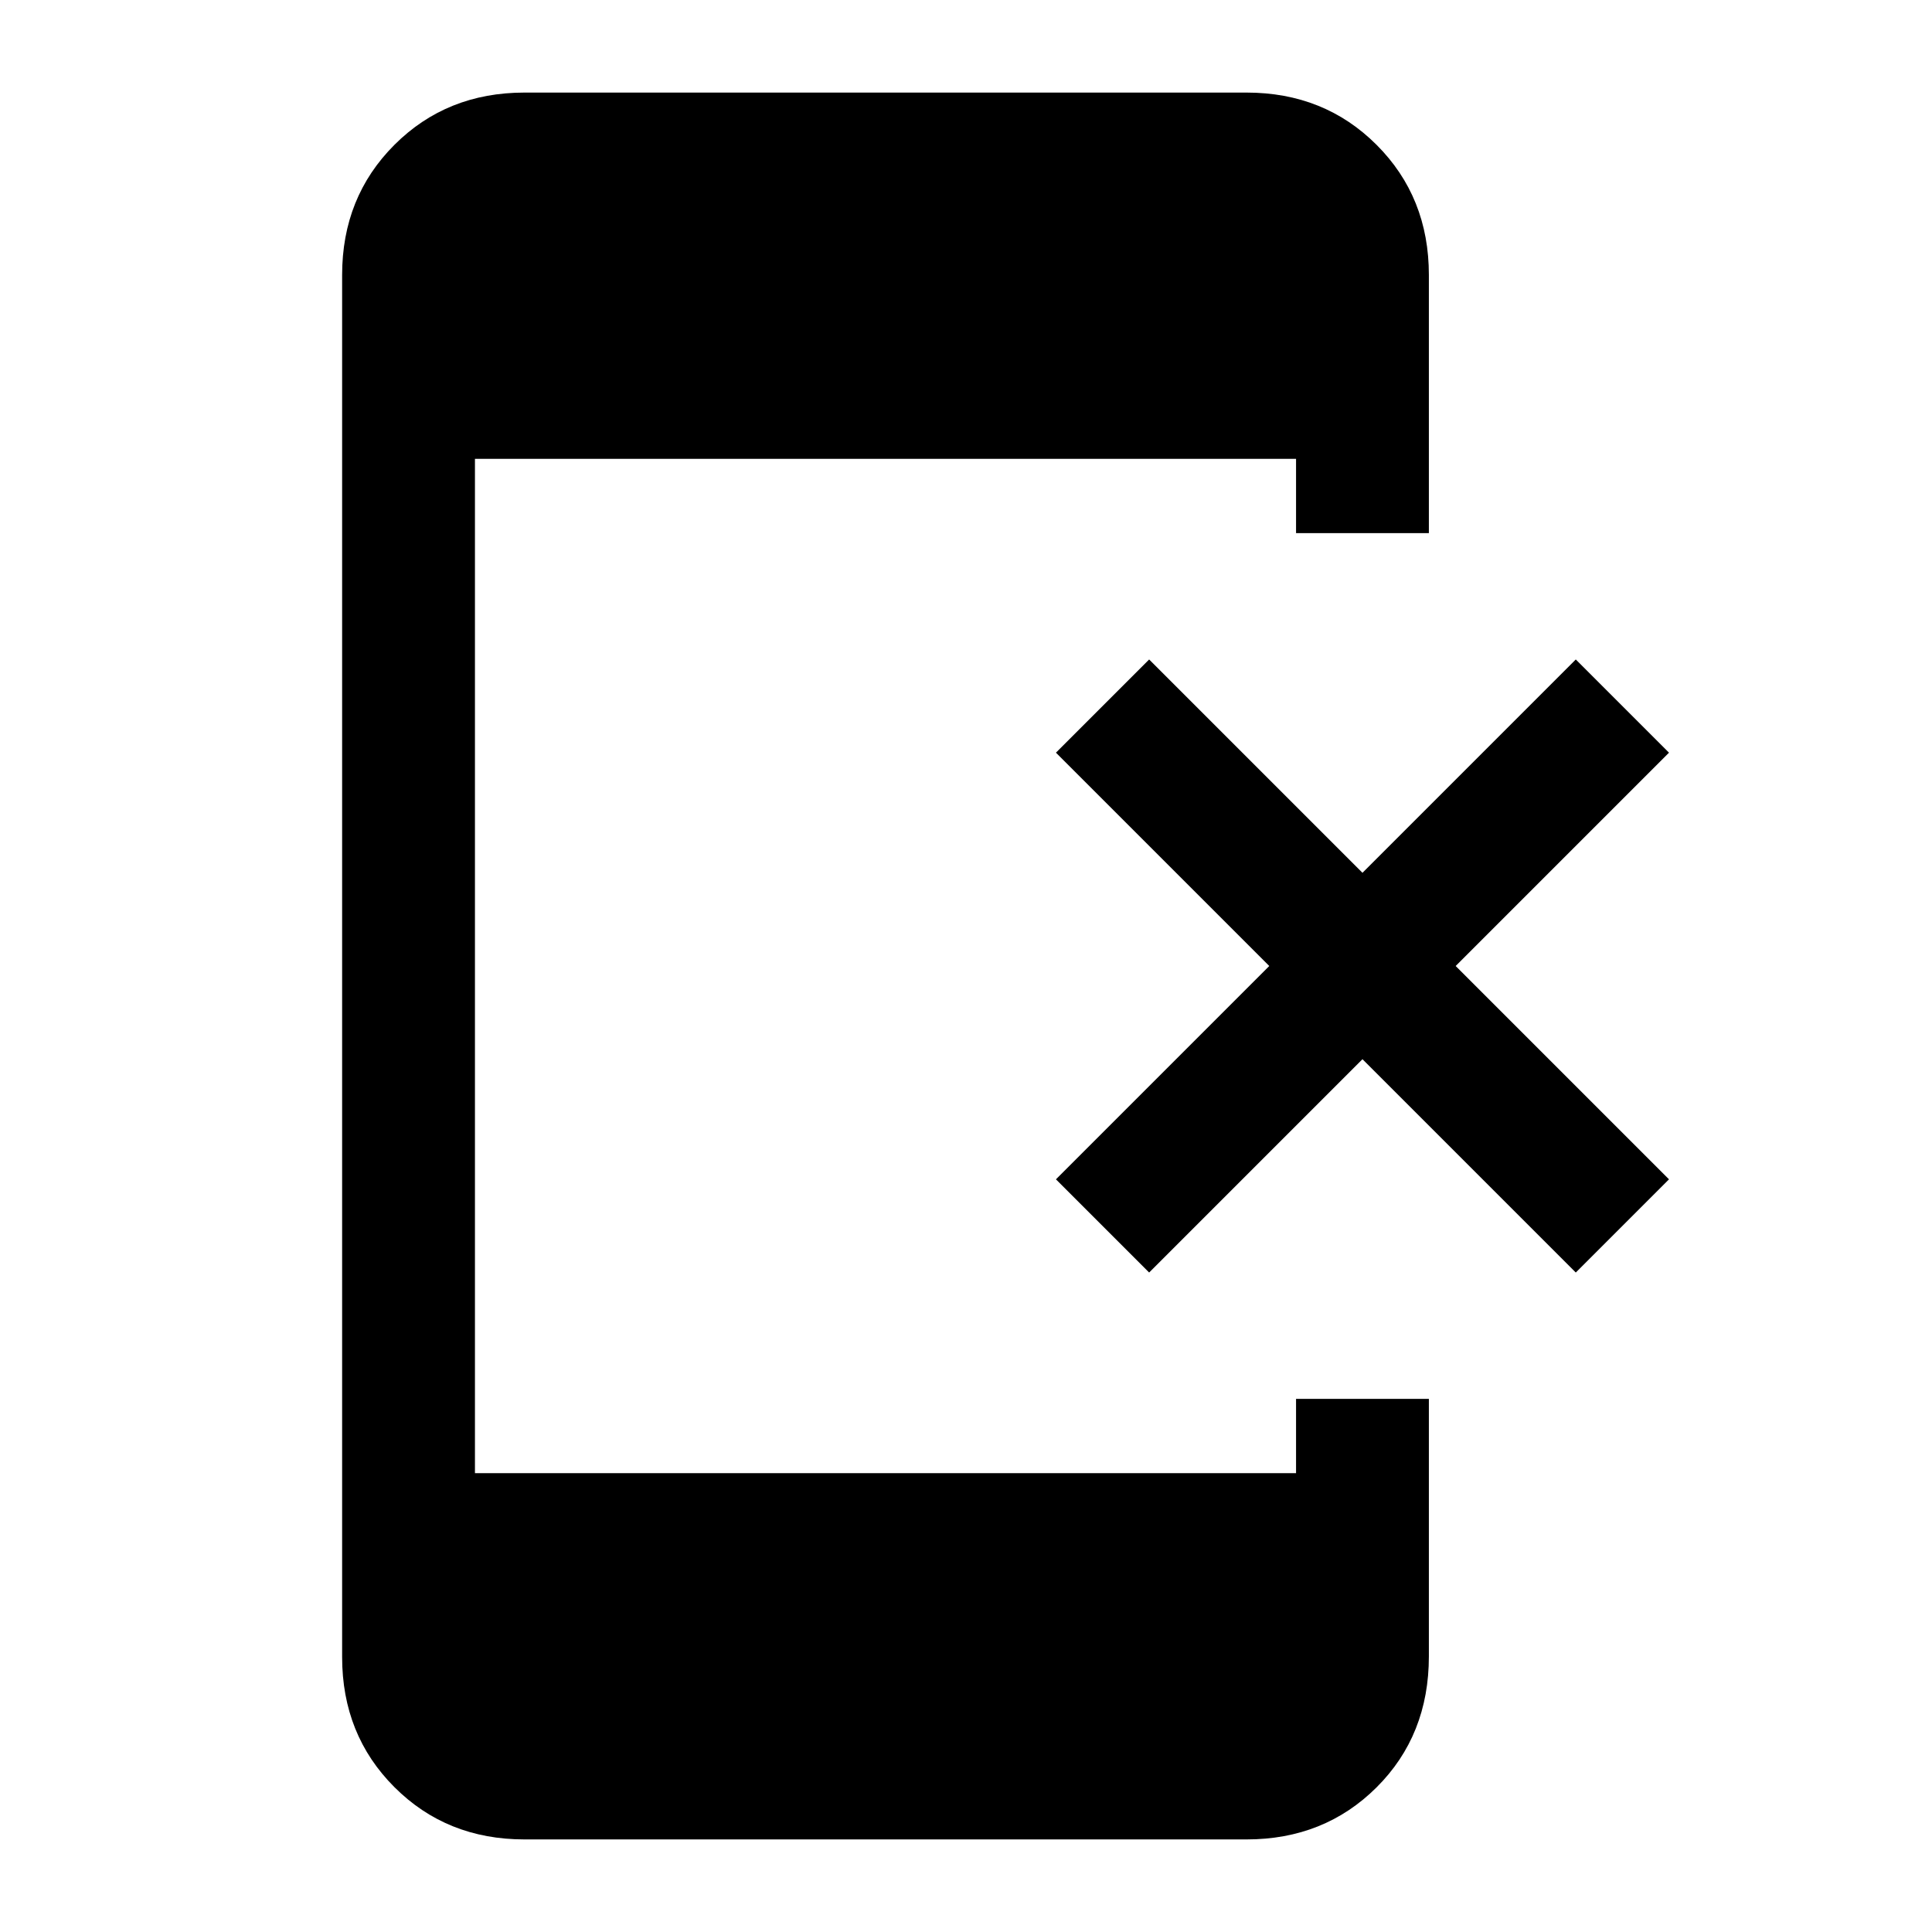 <svg xmlns="http://www.w3.org/2000/svg" height="24" viewBox="0 -960 960 960" width="24"><path d="M571-327.69 524.69-374l106-106-106-106L571-632.31l106 106 106-106L829.31-586l-106 106 106 106L783-327.69l-106-106-106 106ZM260.62-46q-38.66 0-64.64-25.98Q170-97.96 170-136.62v-686.76q0-38.66 25.98-64.64Q221.96-914 260.62-914h358.76q38.66 0 64.64 25.98Q710-862.04 710-823.38v128.3h-66V-732H236v504h408v-36.92h66v127.94q0 39.21-25.98 65.1Q658.04-46 619.38-46H260.62Z"/></svg>